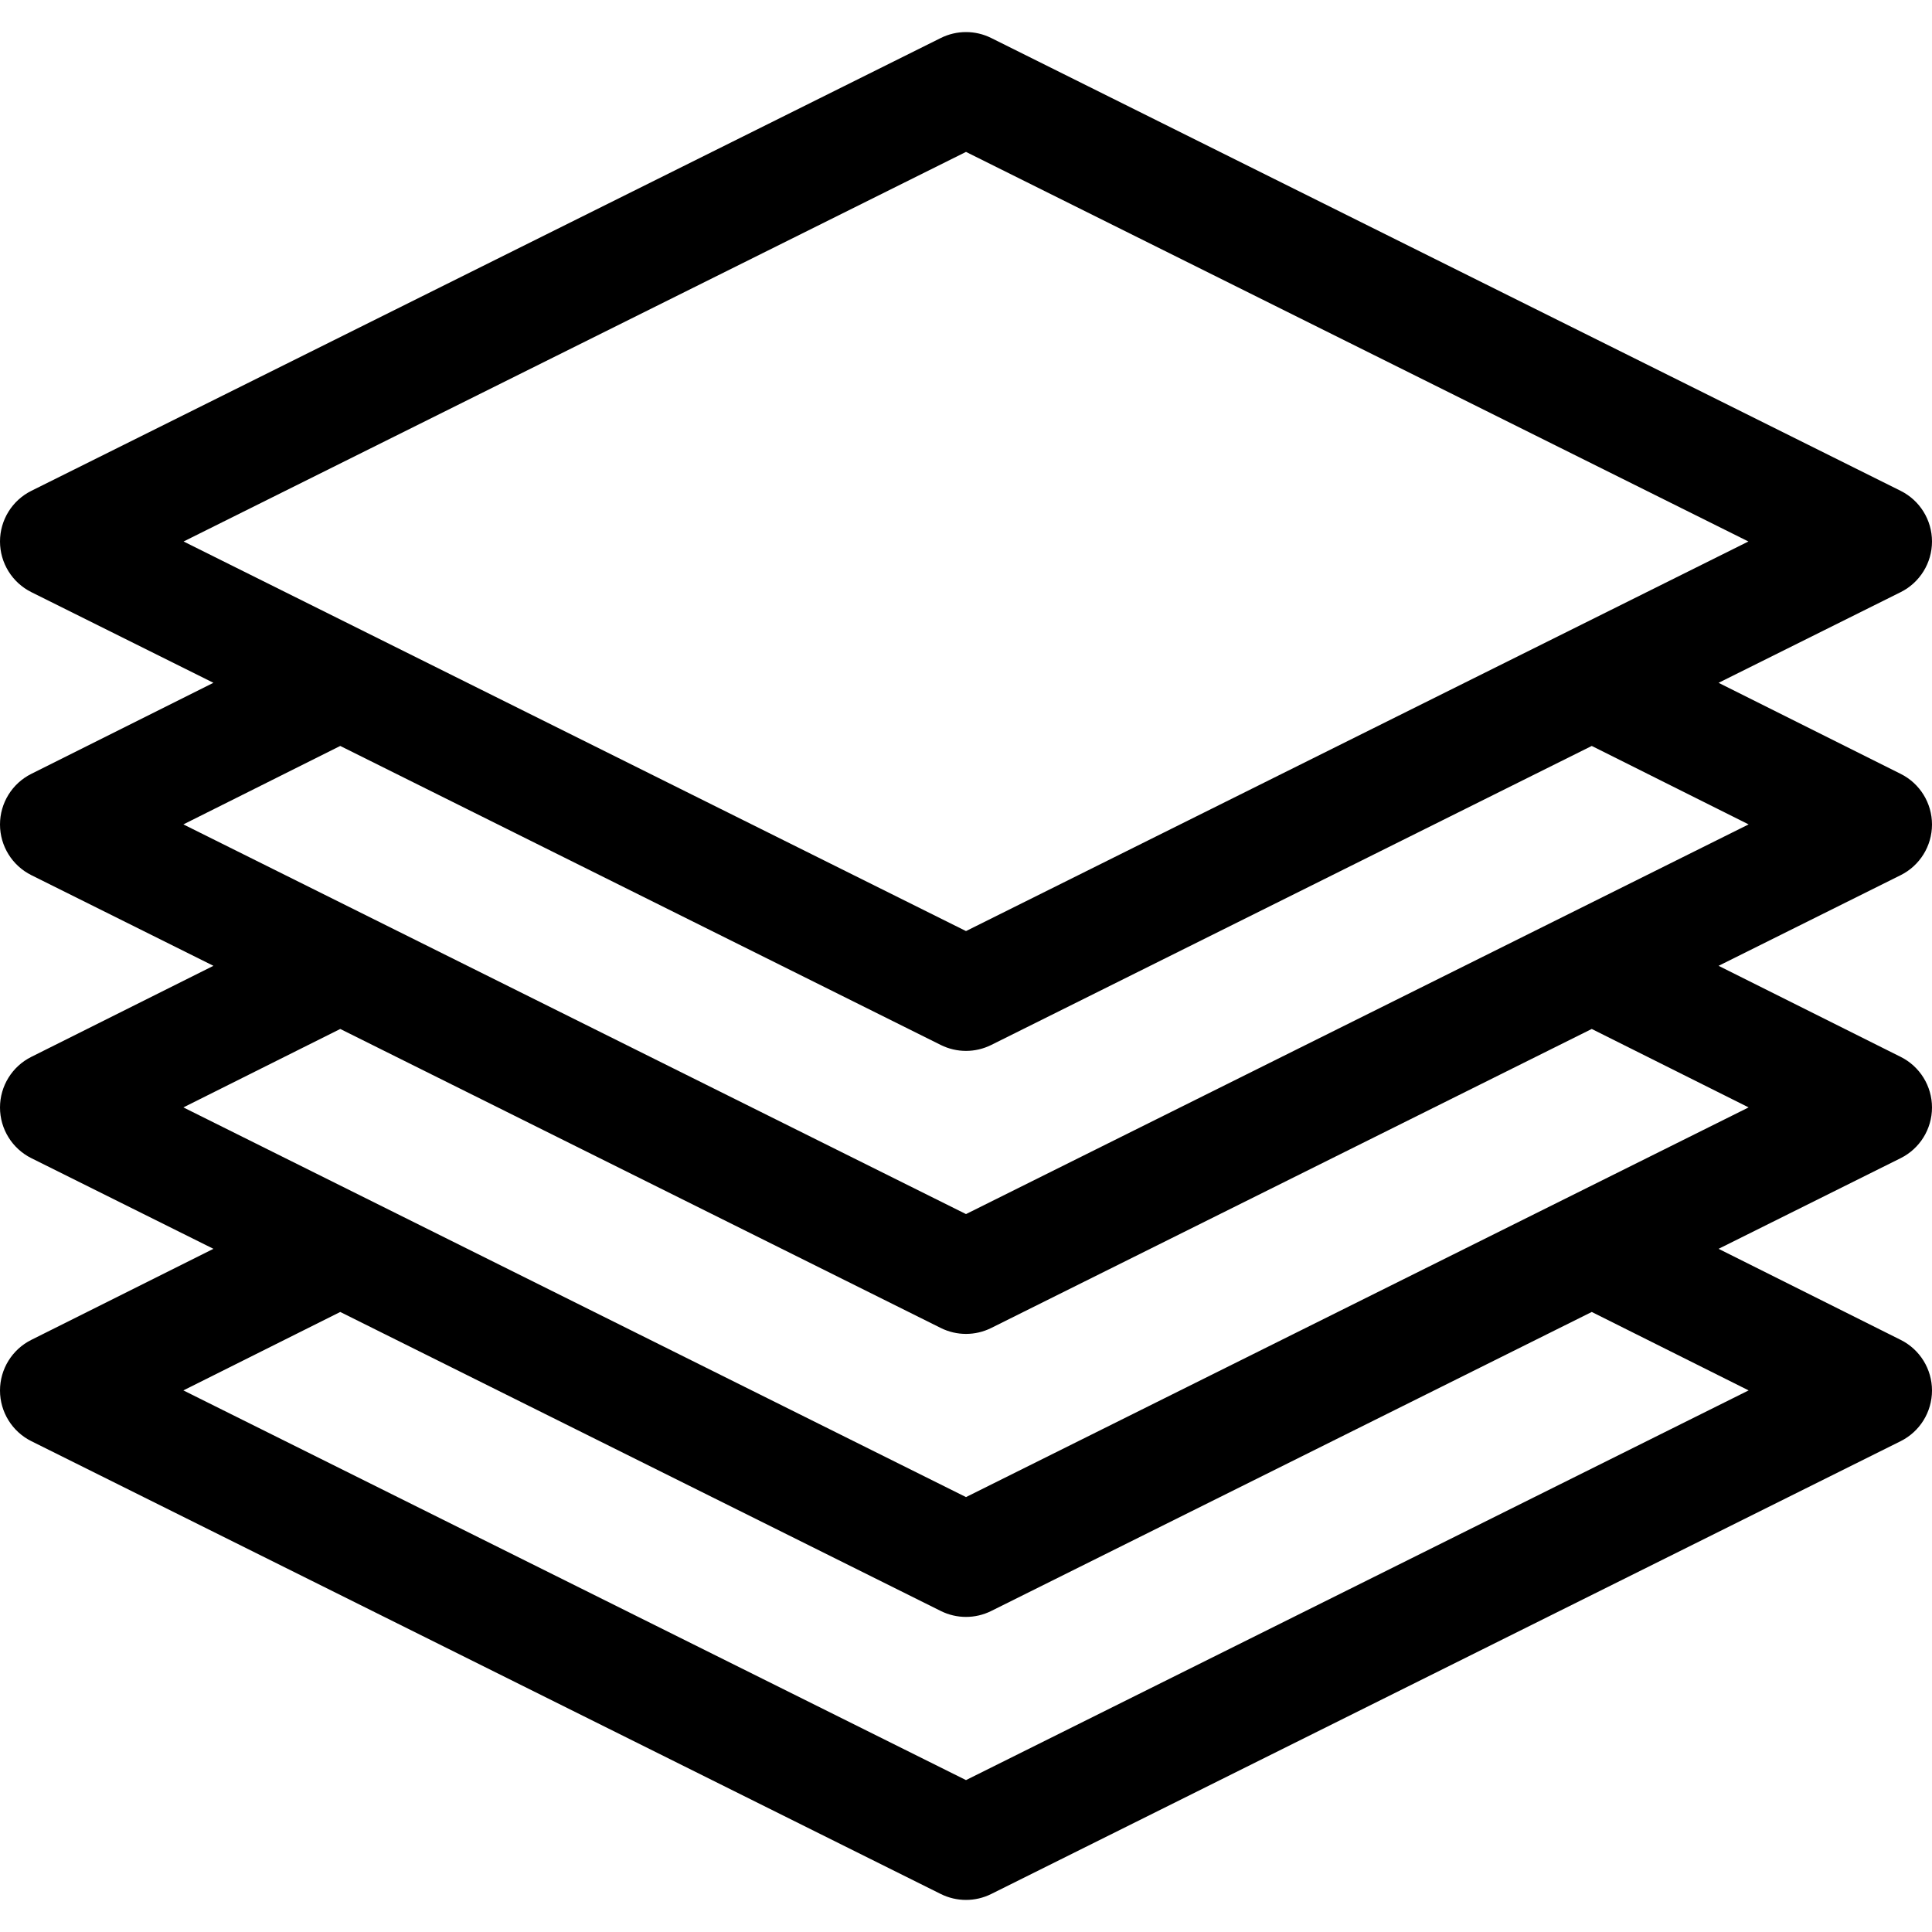 <?xml version="1.0" encoding="iso-8859-1"?>
<!-- Generator: Adobe Illustrator 19.0.0, SVG Export Plug-In . SVG Version: 6.00 Build 0)  -->
<svg version="1.1" id="Capa_1" xmlns="http://www.w3.org/2000/svg" xmlns:xlink="http://www.w3.org/1999/xlink" x="0px" y="0px"
	 viewBox="0 0 512 512" style="enable-background:new 0 0 512 512;" xml:space="preserve">
<g>
	<g>
		<path d="M512,218.515c0.005-5.687-3.206-10.886-8.292-13.429l-48.267-24.133l48.245-24.022c5.094-2.54,8.314-7.74,8.314-13.431
			c0-5.69-3.22-10.891-8.314-13.428l-241-120c-4.211-2.097-9.161-2.097-13.372,0l-241,120C3.22,132.609,0,137.81,0,143.5
			s3.22,10.891,8.314,13.428l48.245,24.022L8.292,205.084c-5.086,2.543-8.297,7.743-8.292,13.429
			c0.005,5.686,3.224,10.88,8.314,13.415l48.245,24.022L8.292,280.084c-5.086,2.543-8.297,7.743-8.292,13.429
			s3.224,10.88,8.314,13.415l48.245,24.022L8.292,355.084c-5.086,2.543-8.297,7.743-8.292,13.429s3.224,10.88,8.314,13.415l241,120
			c2.105,1.048,4.396,1.572,6.686,1.572c2.29,0,4.581-0.524,6.686-1.572l241-120c5.09-2.535,8.309-7.729,8.314-13.415
			c0.005-5.687-3.206-10.886-8.292-13.429l-48.267-24.133l48.245-24.022c5.09-2.535,8.309-7.729,8.314-13.415
			c0.005-5.687-3.206-10.886-8.292-13.429l-48.267-24.133l48.245-24.022C508.776,229.395,511.995,224.201,512,218.515z
			 M48.653,143.5L256,40.256L463.347,143.5L256,246.744L48.653,143.5z M463.403,368.472L256,471.744L48.597,368.472l41.573-20.787
			l159.144,79.242c2.105,1.048,4.396,1.572,6.686,1.572c2.29,0,4.581-0.524,6.686-1.572l159.144-79.242L463.403,368.472z
			 M463.403,293.472L256,396.744L48.597,293.472l41.573-20.787l159.144,79.242c2.105,1.048,4.396,1.572,6.686,1.572
			c2.29,0,4.581-0.524,6.686-1.572l159.144-79.242L463.403,293.472z M256,321.744L48.597,218.472l41.573-20.787l159.144,79.242
			c2.105,1.048,4.396,1.572,6.686,1.572c2.29,0,4.581-0.524,6.686-1.572l159.144-79.242l41.573,20.787L256,321.744z"/>
	</g>
</g>
<g>
</g>
<g>
</g>
<g>
</g>
<g>
</g>
<g>
</g>
<g>
</g>
<g>
</g>
<g>
</g>
<g>
</g>
<g>
</g>
<g>
</g>
<g>
</g>
<g>
</g>
<g>
</g>
<g>
</g>
</svg>
